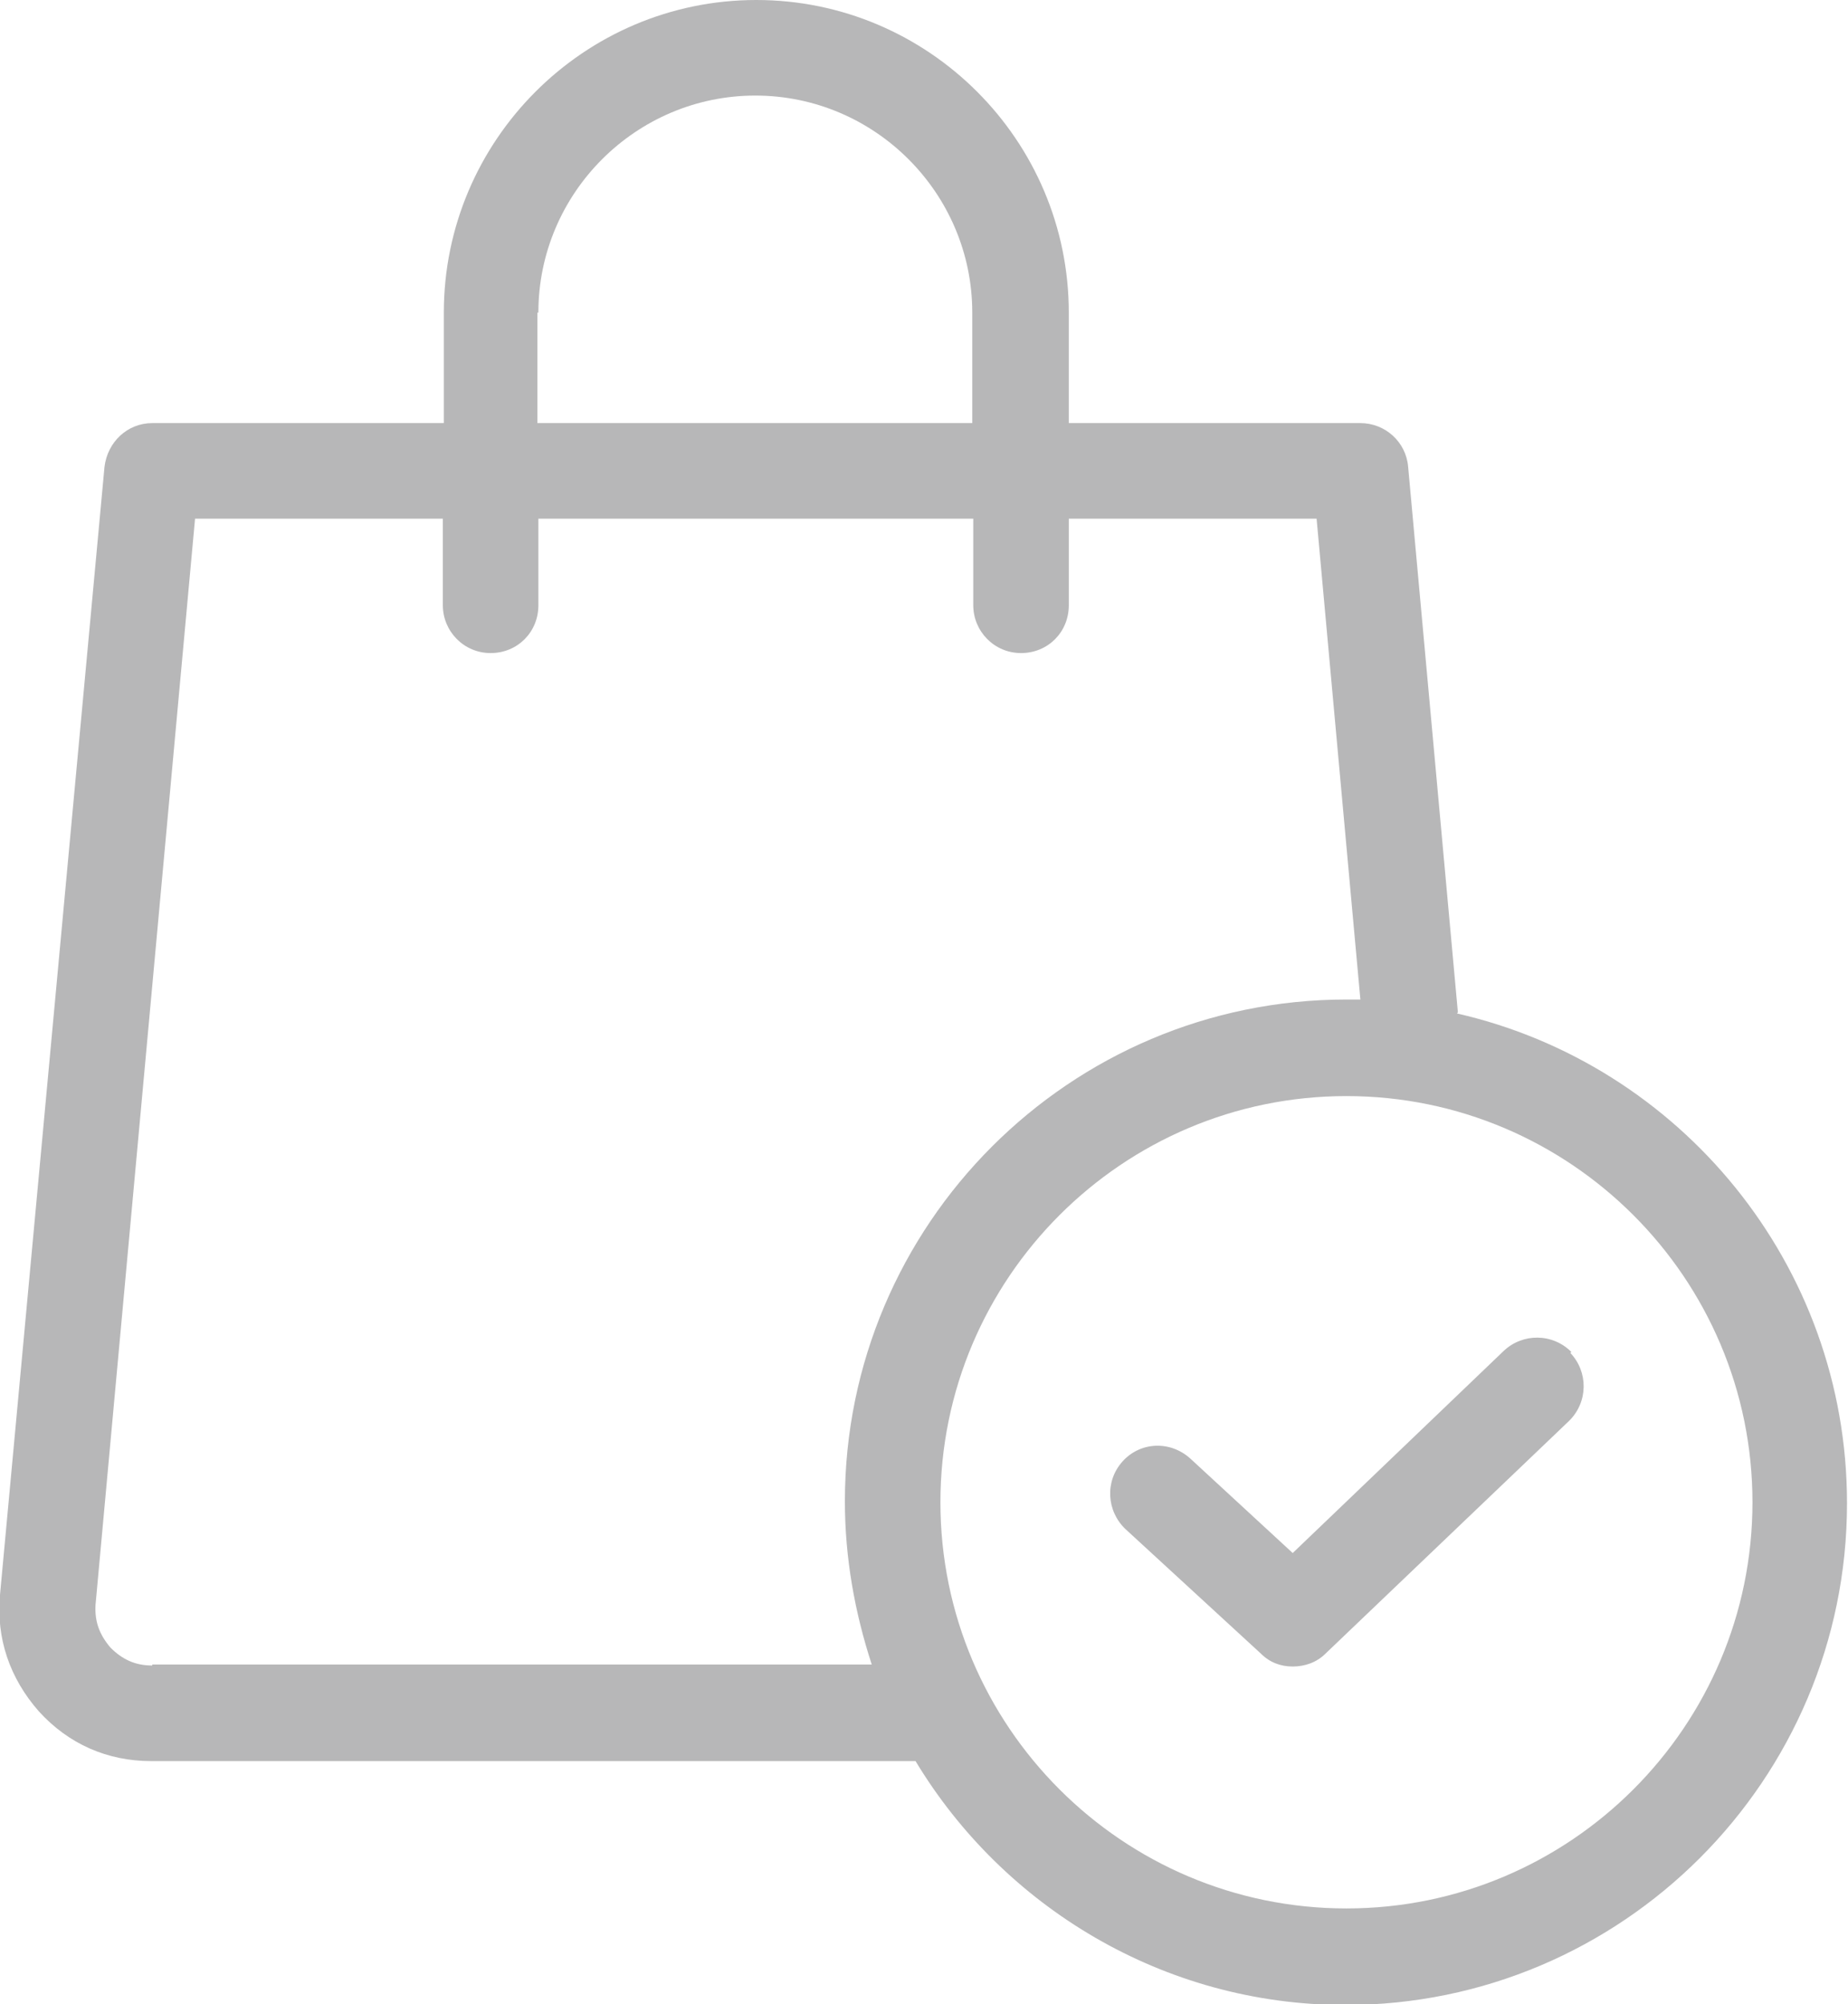 <?xml version="1.0" encoding="UTF-8"?>
<svg id="Layer_2" xmlns="http://www.w3.org/2000/svg" viewBox="0 0 18.57 20.13">
  <defs>
    <style>
      .cls-1 {
        fill: #b7b7b8;
      }
    </style>
  </defs>
  <g id="Layer_1-2" data-name="Layer_1">
    <path class="cls-1" d="M14.65,10.17l-.5-5.48c-.02-.25-.23-.44-.48-.44h-2.93v-1.11c0-1.73-1.41-3.14-3.14-3.14s-3.14,1.41-3.14,3.14v1.11H1.53c-.25,0-.45.19-.48.44L0,16.02c-.04.44.1.84.39,1.17.3.33.69.5,1.13.5h7.68c.88,1.46,2.49,2.45,4.32,2.45,2.78,0,5.04-2.26,5.04-5.04,0-2.4-1.68-4.41-3.92-4.92h0ZM5.41,3.14c0-1.2.98-2.18,2.18-2.18s2.18.98,2.18,2.18v1.11h-4.37v-1.11ZM1.53,16.73c-.17,0-.3-.06-.42-.18-.11-.13-.16-.26-.15-.43L1.96,5.21h2.49v.87c0,.26.21.48.48.48s.48-.21.48-.48v-.87h4.37v.87c0,.26.21.48.48.48s.48-.21.48-.48v-.87h2.49l.44,4.83s-.1,0-.14,0c-2.78,0-5.04,2.26-5.04,5.04,0,.57.1,1.12.27,1.64H1.53ZM13.53,19.17c-2.25,0-4.08-1.83-4.08-4.08s1.83-4.08,4.08-4.08,4.08,1.83,4.08,4.08-1.83,4.08-4.08,4.08h0ZM15.78,13.59c.18.19.18.49-.01.68l-2.45,2.34c-.09.09-.21.13-.33.13s-.23-.04-.32-.13l-1.36-1.25c-.19-.18-.21-.48-.03-.68.18-.2.48-.21.68-.03l1.03.95,2.12-2.03c.19-.18.49-.18.68.01h0Z"/>
  </g>
</svg>